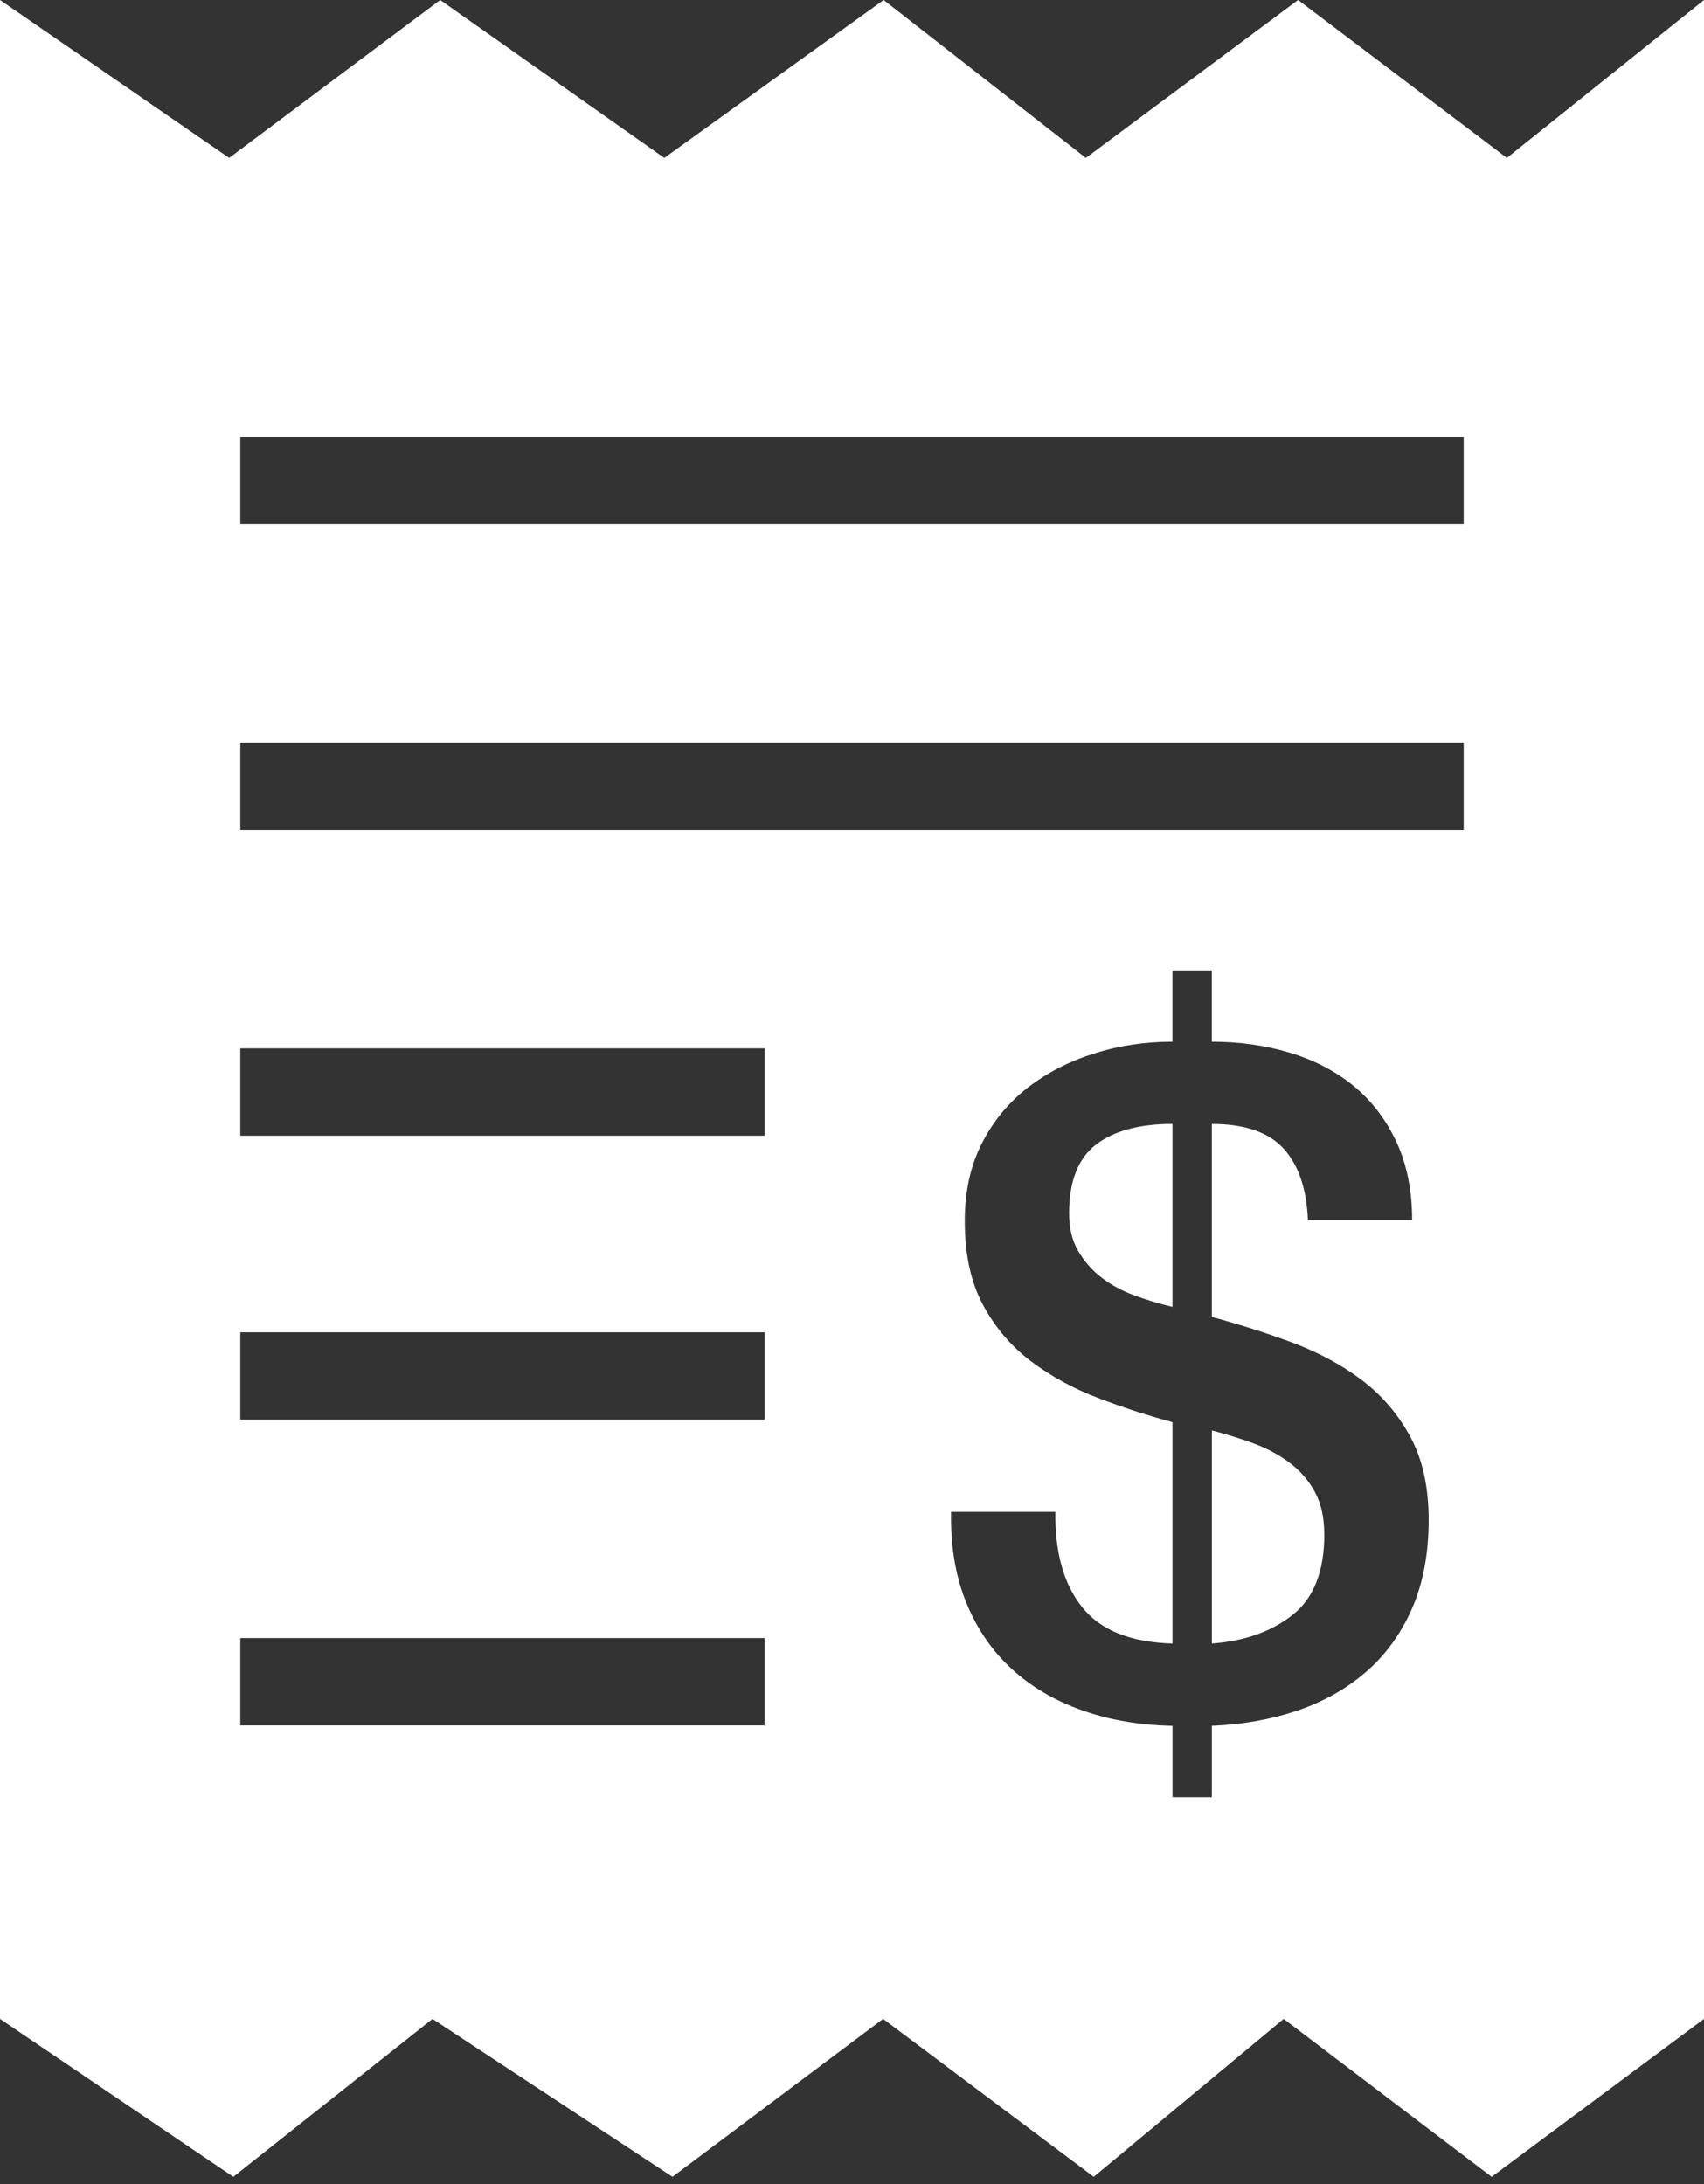 <?xml version="1.0" encoding="utf-8"?><!DOCTYPE svg PUBLIC "-//W3C//DTD SVG 1.1//EN" "http://www.w3.org/Graphics/SVG/1.1/DTD/svg11.dtd"><svg xmlns="http://www.w3.org/2000/svg" width="21.84" height="28" viewBox="0 0 78 100"><rect x="0" y="0" width="78" height="100" fill="#333333" stroke="none"/><path fill="#fff" d="M68.976 7.23L59.42 0l-9.716 7.23L40.448 0l-10.04 7.23L20.15 0l-9.66 7.23L0 0v92.437l10.68 7.23 9.118-7.23 10.984 7.23 9.642-7.23 9.64 7.23 8.696-7.23 9.52 7.23 9.72-7.23V0l-9.024 7.23zM35 79H11v-4h24v4zm0-14H11v-4h24v4zm0-13H11v-4h24v4zm29.622 21.68c-.518 1.16-1.222 2.122-2.115 2.888-.894.768-1.94 1.356-3.14 1.76-1.2.405-2.5.634-3.896.69v3.268h-1.8V79.02c-1.51-.03-2.89-.267-4.145-.714-1.258-.446-2.334-1.08-3.226-1.904-.896-.823-1.587-1.836-2.075-3.037-.487-1.2-.718-2.582-.69-4.145h4.775c-.028 1.843.376 3.295 1.215 4.354.837 1.062 2.218 1.62 4.145 1.677V65.115c-1.145-.307-2.28-.677-3.413-1.11-1.13-.432-2.15-.99-3.057-1.674-.908-.683-1.642-1.543-2.198-2.575-.56-1.033-.84-2.317-.84-3.854 0-1.34.26-2.52.775-3.537.518-1.02 1.216-1.87 2.095-2.556.88-.684 1.892-1.207 3.037-1.57 1.144-.363 2.344-.544 3.6-.544v-3.267h1.8v3.267c1.258 0 2.444.167 3.56.502 1.117.335 2.087.838 2.912 1.507.823.67 1.48 1.523 1.968 2.555.487 1.033.73 2.233.73 3.603h-4.77c-.058-1.425-.427-2.514-1.11-3.27-.684-.75-1.78-1.13-3.288-1.13v8.837c1.257.336 2.484.727 3.687 1.174 1.197.447 2.26 1.02 3.18 1.716.922.7 1.662 1.566 2.222 2.6.558 1.03.837 2.302.837 3.81-.003 1.565-.263 2.925-.778 4.083zM67 38H11v-4h56v4zm0-14H11v-4h56v4zM48.938 55.565c0 .67.14 1.243.42 1.718.278.476.634.88 1.067 1.214.433.335.934.608 1.508.816.57.21 1.15.385 1.737.524V51.46c-1.51 0-2.673.314-3.497.943-.824.63-1.235 1.683-1.235 3.162zm10.074 11.392c-.49-.363-1.04-.654-1.655-.88-.614-.224-1.243-.418-1.885-.584v9.757c1.507-.11 2.743-.553 3.707-1.32.96-.768 1.44-1.99 1.44-3.664 0-.78-.145-1.437-.438-1.97-.29-.53-.683-.976-1.17-1.34z"/></svg>